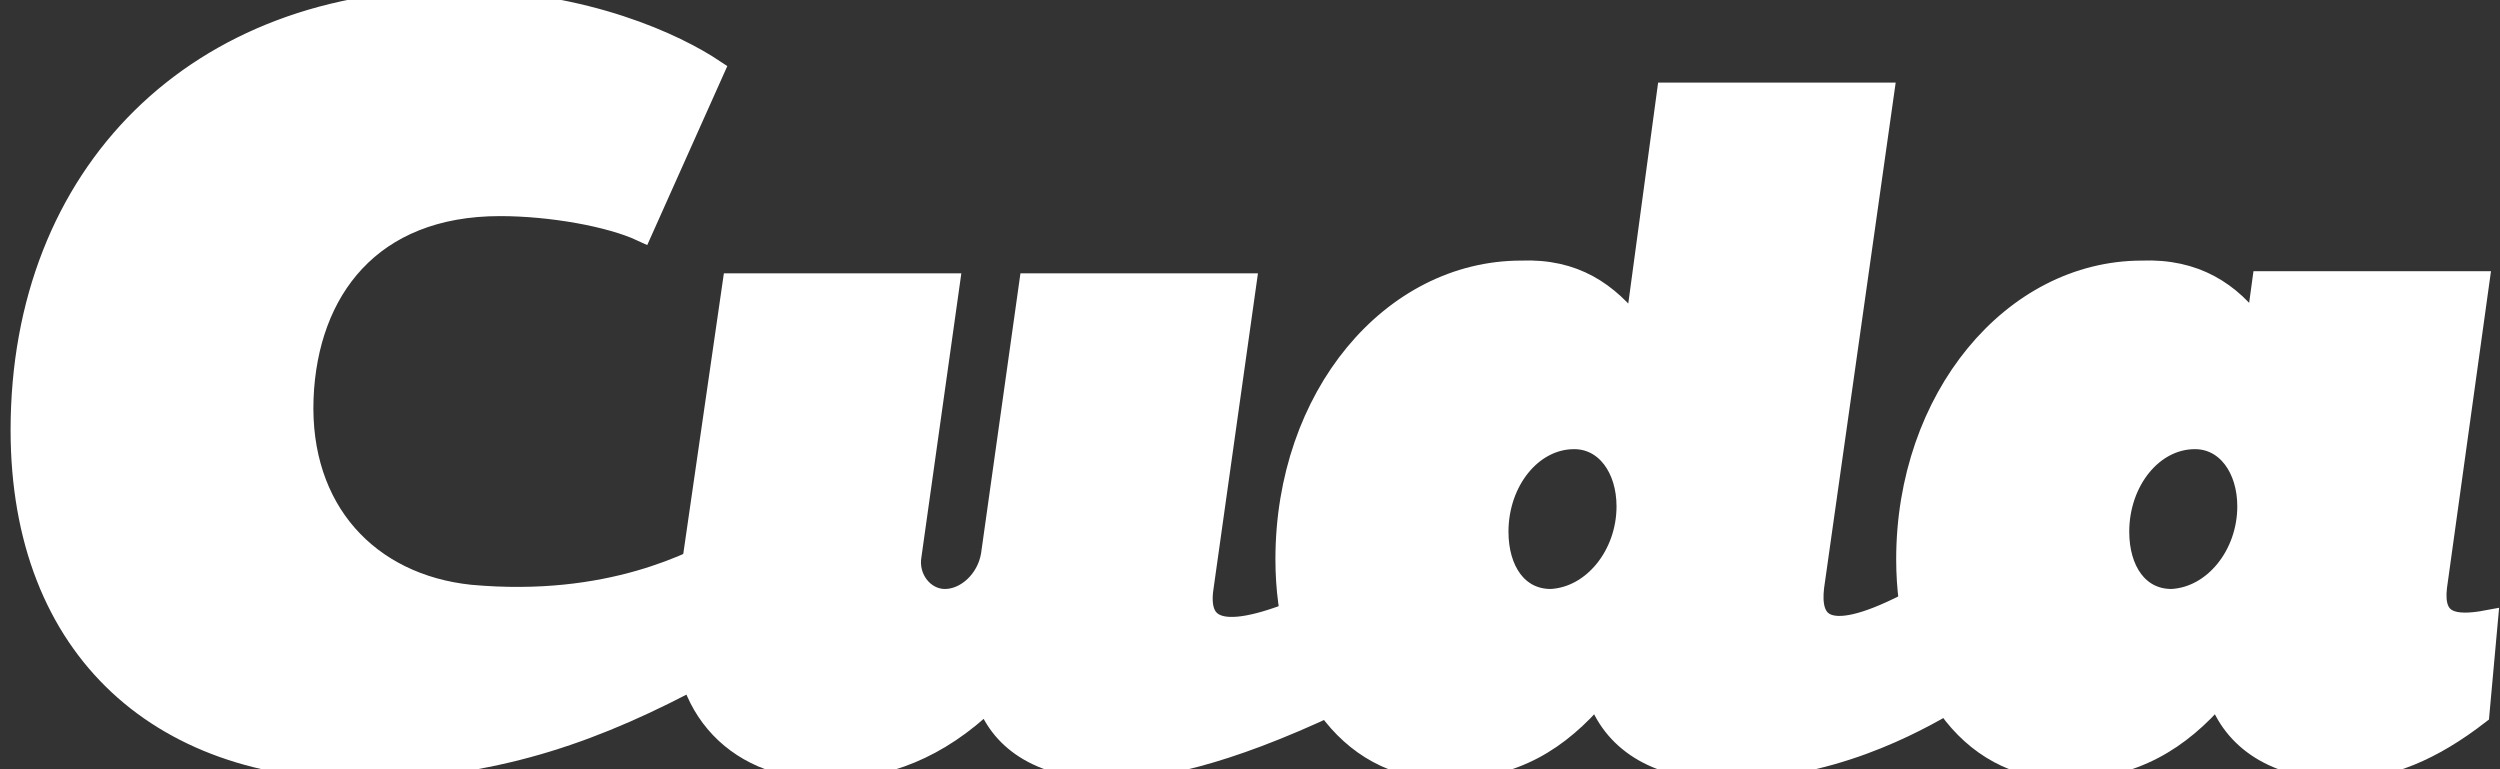 <?xml version="1.0" encoding="utf-8"?>
<!-- Generator: Adobe Illustrator 20.1.0, SVG Export Plug-In . SVG Version: 6.00 Build 0)  -->
<svg version="1.1" id="Слой_1" xmlns="http://www.w3.org/2000/svg" xmlns:xlink="http://www.w3.org/1999/xlink" x="0px" y="0px"
	 viewBox="0 0 118 36.3" style="enable-background:new 0 0 118 36.3;" xml:space="preserve">
<rect x="0" y="0" width="118" height="36.3" fill="#333333" stroke="none"/>
<style type="text/css">
	.st0{fill:#FFFFFF;stroke:#FFFFFF;stroke-miterlimit:10;}
</style>
<path class="st0" d="M34.3,25.7l-1.1,6.1c-5,2.7-9.5,4.3-15.4,4.5C7.7,36.6,1,30.7,1,20.3C1,8.2,9.3-0.1,21.7,0
	c6,0.1,10.2,2.1,12,3.3l-3.4,7.6c-1.5-0.7-4.3-1.2-6.7-1.2c-6.1,0-9.1,4-9.3,9.1c-0.2,5.3,3.1,8.8,7.9,9.3
	C28.8,28.7,32.8,26.5,34.3,25.7z"/>
<path class="st0" d="M56.8,27.6c-0.3,1.8,0.4,2.9,4.7,1.1l1.5,4.5c-5.3,2.5-8.5,3.1-10.6,3.1c-3.2,0-5.1-1.3-5.8-3.2
	c-2.3,2.2-4.8,3.2-7.6,3.2c-4.5,0-7.2-3.3-6.6-7.7l2.2-15.2h10.2l-1.8,12.8c-0.2,1.1,0.6,2.1,1.6,2.1c1,0,2-0.9,2.2-2.1l1.8-12.8
	h10.2L56.8,27.6z"/>
<path class="st0" d="M77.2,15.5l1.5-11.1h10.2l-3.3,23.3c-0.2,1.7,0.5,2.9,4.8,0.6l1.7,4.8c-1.7,1-5.8,3.3-10.9,3.2
	c-3.1,0-5.1-1.4-5.8-3.5c-1.8,2.1-3.9,3.5-7.2,3.5c-4.7,0-7.5-4.4-7.5-9.9c0-7.7,5-13.6,11.1-13.6C74.3,12.7,75.9,13.8,77.2,15.5z
	 M76.8,23.9c0-1.8-1-3.2-2.5-3.2c-2,0-3.6,2-3.6,4.4c0,1.8,0.9,3.2,2.5,3.2C75.2,28.2,76.8,26.2,76.8,23.9z"/>
<path class="st0" d="M106.5,15.5l0.3-2.2H117l-2,14.4c-0.2,1.7,0.8,1.9,2.4,1.6l-0.4,4.4c-2.2,1.7-4.3,2.6-6.5,2.6
	c-3.1,0-5.1-1.4-5.8-3.5c-1.8,2.1-4,3.5-7.2,3.5c-4.7,0-7.5-4.4-7.5-9.9c0-7.6,5-13.6,11.1-13.6C103.6,12.7,105.3,13.8,106.5,15.5z
	 M106.1,23.9c0-1.8-1-3.2-2.5-3.2c-2,0-3.6,2-3.6,4.4c0,1.8,0.9,3.2,2.5,3.2C104.5,28.2,106.1,26.2,106.1,23.9z"/>
</svg>
